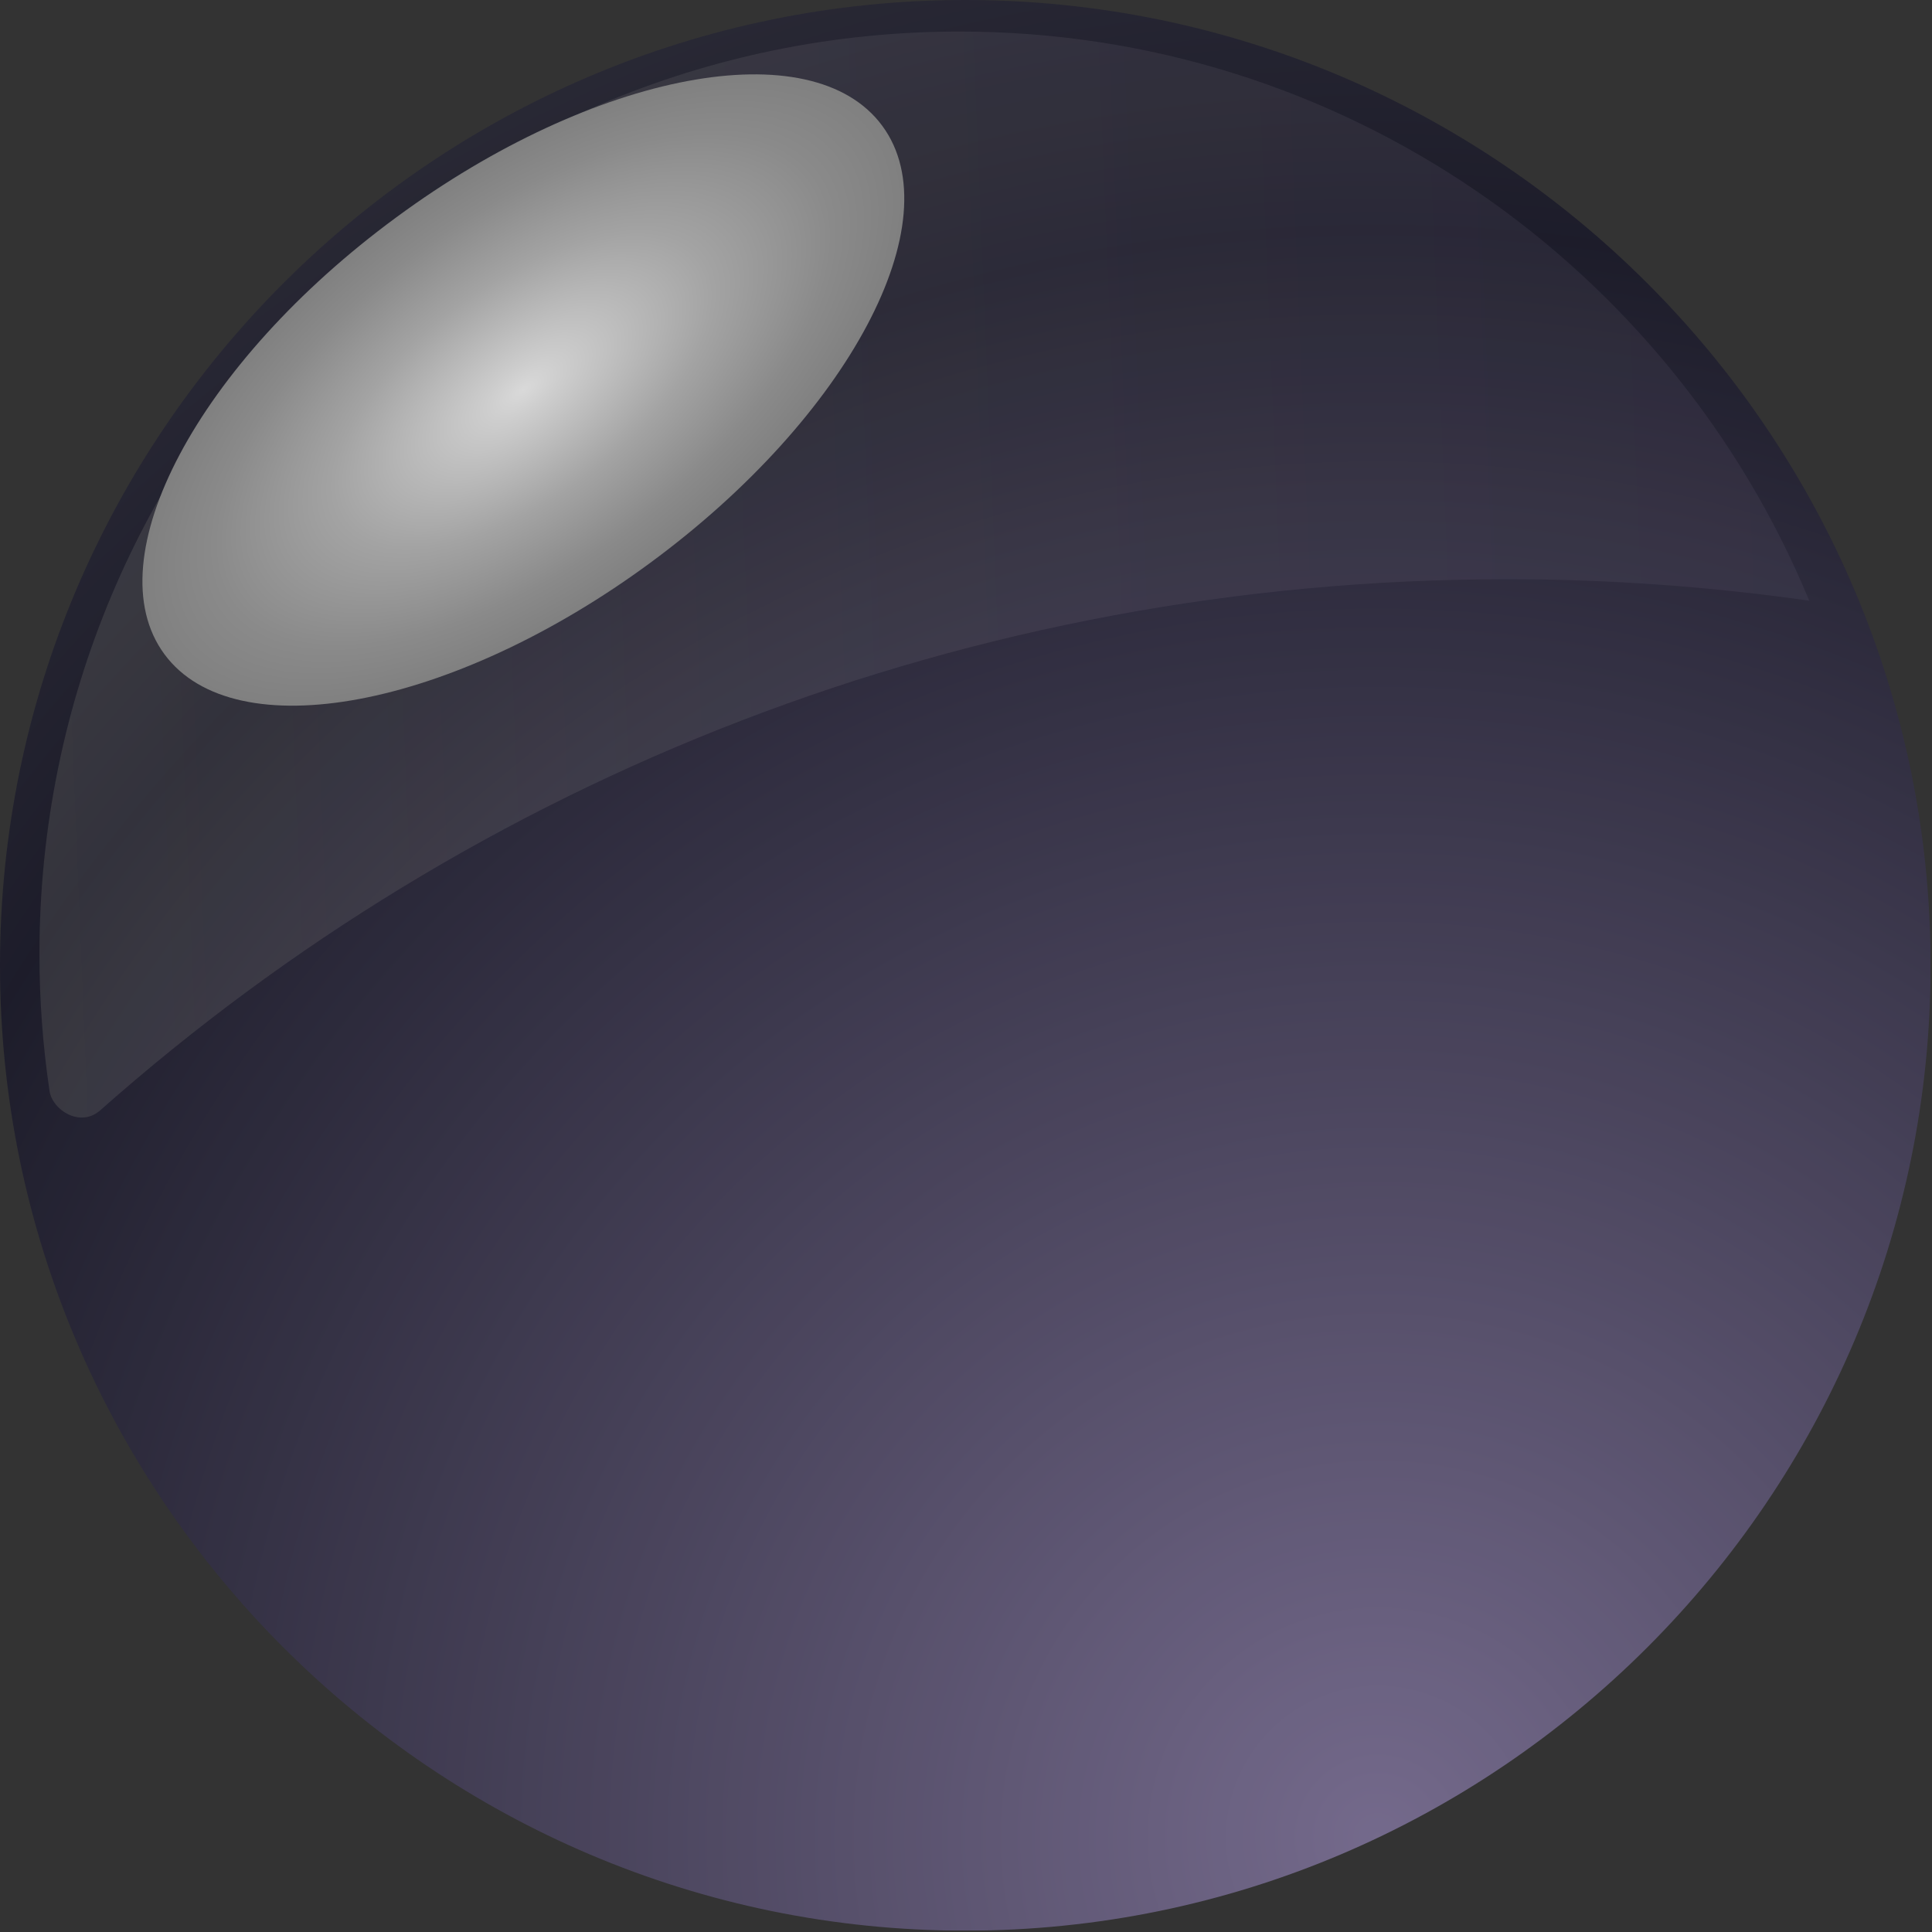 <svg width="195" height="195" viewBox="0 0 195 195" fill="none" xmlns="http://www.w3.org/2000/svg">
<rect x="0" y="0" width="195" height="195" fill="#333333" stroke="none"/>
<g clip-path="url(#clip0_0_220)">
<g opacity="0.47">
<path fill-rule="evenodd" clip-rule="evenodd" d="M97.429 194.864C151.092 194.864 194.861 151.092 194.861 97.434C194.861 43.768 151.092 0 97.429 0C43.768 0 0 43.768 0 97.434C0 151.092 43.768 194.864 97.429 194.864Z" fill="url(#paint0_radial_0_220)"/>
</g>
<path fill-rule="evenodd" clip-rule="evenodd" d="M96.828 3.185C135.506 3.185 168.654 26.905 182.612 60.631C172.646 59.212 162.466 58.462 152.109 58.462C97.71 58.462 47.929 78.577 10.127 112.057C8.089 113.861 5.285 112.025 5.001 110.125C4.33 105.615 3.98 100.997 3.98 96.299C3.98 44.871 45.549 3.185 96.828 3.185Z" fill="url(#paint1_linear_0_220)" fill-opacity="0.1"/>
<path fill-rule="evenodd" clip-rule="evenodd" d="M89.053 12.705C96.144 22.326 85.663 42.056 65.652 56.792C45.647 71.531 23.682 75.656 16.592 66.026C9.502 56.395 19.98 36.648 39.996 21.938C59.996 7.199 81.975 3.077 89.053 12.705Z" fill="url(#paint2_radial_0_220)" style="mix-blend-mode:overlay"/>
</g>
<defs>
<radialGradient id="paint0_radial_0_220" cx="0" cy="0" r="1" gradientUnits="userSpaceOnUse" gradientTransform="translate(136.43 179.927) scale(684.243 684.243)">
<stop stop-color="#BDA7EF"/>
<stop offset="0.222" stop-color="#040320"/>
<stop offset="0.256" stop-color="#171631"/>
<stop offset="0.375" stop-color="#535367"/>
<stop offset="0.493" stop-color="#888795"/>
<stop offset="0.607" stop-color="#B3B2BB"/>
<stop offset="0.717" stop-color="#D4D4D9"/>
<stop offset="0.821" stop-color="#ECECEE"/>
<stop offset="0.918" stop-color="#FAFAFB"/>
<stop offset="1" stop-color="white"/>
</radialGradient>
<linearGradient id="paint1_linear_0_220" x1="183.009" y1="52.595" x2="6.667" y2="59.835" gradientUnits="userSpaceOnUse">
<stop stop-color="#8F809E"/>
<stop offset="0.143" stop-color="#978AA3"/>
<stop offset="0.383" stop-color="#AEA3AF"/>
<stop offset="0.69" stop-color="#D3CEC3"/>
<stop offset="1" stop-color="#FFFFDB"/>
</linearGradient>
<radialGradient id="paint2_radial_0_220" cx="0" cy="0" r="1" gradientUnits="userSpaceOnUse" gradientTransform="translate(52.823 39.365) rotate(-36.354) scale(44.979 21.641)">
<stop stop-color="#D9D9D9"/>
<stop offset="0.101" stop-color="#CDCDCD"/>
<stop offset="0.5" stop-color="#A3A3A3"/>
<stop offset="0.813" stop-color="#8A8A8A"/>
<stop offset="1" stop-color="#808080"/>
</radialGradient>
<clipPath id="clip0_0_220">
<rect width="194.861" height="194.864" fill="white"/>
</clipPath>
</defs>
</svg>
